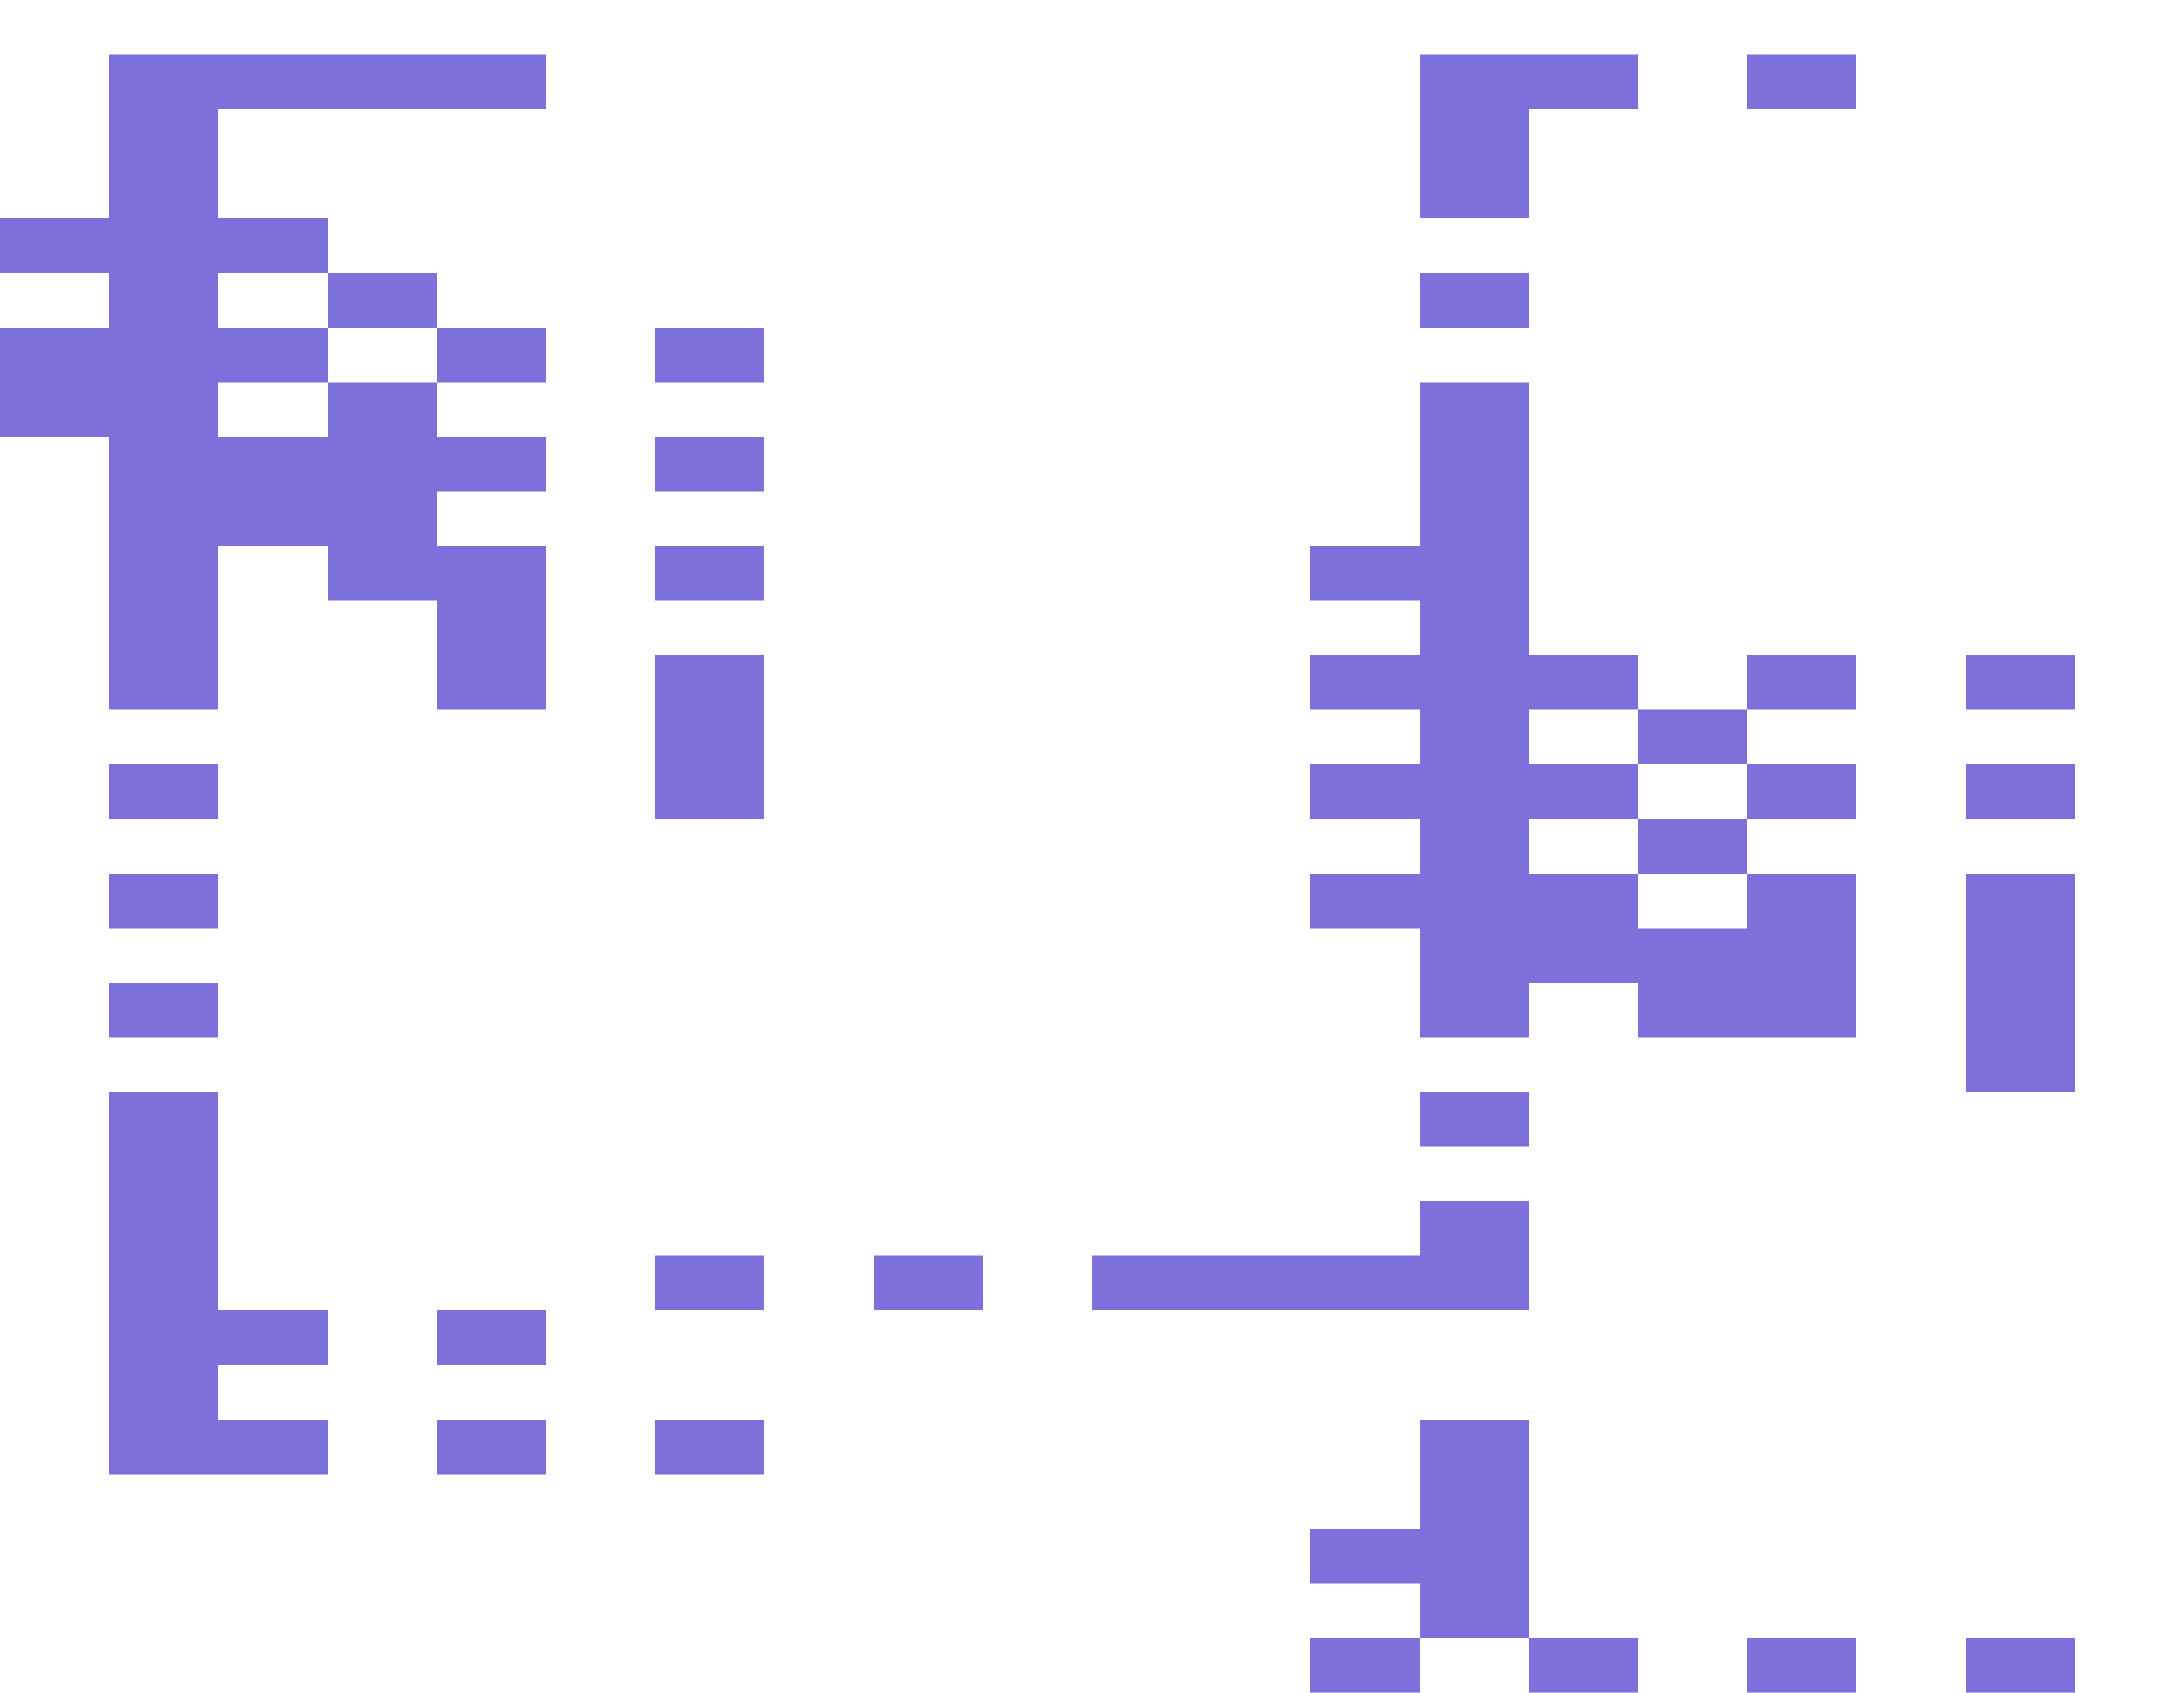 <?xml version="1.0" encoding="utf-8"?>
<!-- Generator: Adobe Illustrator 15.0.0, SVG Export Plug-In . SVG Version: 6.00 Build 0)  -->
<!DOCTYPE svg PUBLIC "-//W3C//DTD SVG 1.1//EN" "http://www.w3.org/Graphics/SVG/1.1/DTD/svg11.dtd">
<svg version="1.1" id="Layer_1" xmlns:ev="http://www.w3.org/2001/xml-events"
	 xmlns="http://www.w3.org/2000/svg" xmlns:xlink="http://www.w3.org/1999/xlink" x="0px" y="0px" width="1600px" height="1240px"
	 viewBox="0 0 1600 1240" enable-background="new 0 0 1600 1240" xml:space="preserve">
<g>
	<polygon fill="#7C70DA" points="1320,80 1360,80 1360,40 1320,40 1280,40 1280,80 	"/>
	<polygon fill="#7C70DA" points="1120,160 1120,120 1120,80 1160,80 1200,80 1200,40 1160,40 1120,40 1080,40 1040,40 1040,80 1040,120 1040,160 1080,160 	"/>
	<polygon fill="#7C70DA" points="320,240 320,200 280,200 240,200 240,240 280,240 	"/>
	<polygon fill="#7C70DA" points="1080,240 1120,240 1120,200 1080,200 1040,200 1040,240 	"/>
	<polygon fill="#7C70DA" points="400,280 400,240 360,240 320,240 320,280 360,280 	"/>
	<polygon fill="#7C70DA" points="480,240 480,280 520,280 560,280 560,240 520,240 	"/>
	<polygon fill="#7C70DA" points="80,320 80,360 80,400 80,440 80,480 80,520 120,520 160,520 160,480 160,440 160,400 200,400 240,400 240,440 280,440 320,440 320,480 320,520 360,520 400,520 400,480 400,440 400,400 360,400 320,400 320,360 360,360 400,360 400,320 360,320 320,320 320,280 280,280 240,280 240,320 200,320 160,320 160,280 200,280 240,280 240,240 200,240 160,240 160,200 200,200 240,200 240,160 200,160 160,160 160,120 160,80 200,80 240,80 280,80 320,80 360,80 400,80 400,40 360,40 320,40 280,40 240,40 200,40 160,40 120,40 80,40 80,80 80,120 80,160 40,160 0,160 0,200 40,200 80,200 80,240 40,240 0,240 0,280 0,320 40,320 	"/>
	<polygon fill="#7C70DA" points="480,320 480,360 520,360 560,360 560,320 520,320 	"/>
	<polygon fill="#7C70DA" points="480,400 480,440 520,440 560,440 560,400 520,400 	"/>
	<polygon fill="#7C70DA" points="480,480 480,520 480,560 480,600 520,600 560,600 560,560 560,520 560,480 520,480 	"/>
	<polygon fill="#7C70DA" points="1280,480 1280,520 1320,520 1360,520 1360,480 1320,480 	"/>
	<polygon fill="#7C70DA" points="1440,480 1440,520 1480,520 1520,520 1520,480 1480,480 	"/>
	<polygon fill="#7C70DA" points="1280,560 1280,520 1240,520 1200,520 1200,560 1240,560 	"/>
	<polygon fill="#7C70DA" points="160,600 160,560 120,560 80,560 80,600 120,600 	"/>
	<polygon fill="#7C70DA" points="1280,560 1280,600 1320,600 1360,600 1360,560 1320,560 	"/>
	<polygon fill="#7C70DA" points="1440,560 1440,600 1480,600 1520,600 1520,560 1480,560 	"/>
	<polygon fill="#7C70DA" points="1240,600 1200,600 1200,640 1240,640 1280,640 1280,600 	"/>
	<polygon fill="#7C70DA" points="160,680 160,640 120,640 80,640 80,680 120,680 	"/>
	<polygon fill="#7C70DA" points="1040,680 1040,720 1040,760 1080,760 1120,760 1120,720 1160,720 1200,720 1200,760 1240,760 1280,760 1320,760 1360,760 1360,720 1360,680 1360,640 1320,640 1280,640 1280,680 1240,680 1200,680 1200,640 1160,640 1120,640 1120,600 1160,600 1200,600 1200,560 1160,560 1120,560 1120,520 1160,520 1200,520 1200,480 1160,480 1120,480 1120,440 1120,400 1120,360 1120,320 1120,280 1080,280 1040,280 1040,320 1040,360 1040,400 1000,400 960,400 960,440 1000,440 1040,440 1040,480 1000,480 960,480 960,520 1000,520 1040,520 1040,560 1000,560 960,560 960,600 1000,600 1040,600 1040,640 1000,640 960,640 960,680 1000,680 	"/>
	<polygon fill="#7C70DA" points="1440,640 1440,680 1440,720 1440,760 1440,800 1480,800 1520,800 1520,760 1520,720 1520,680 1520,640 1480,640 	"/>
	<polygon fill="#7C70DA" points="160,760 160,720 120,720 80,720 80,760 120,760 	"/>
	<polygon fill="#7C70DA" points="1120,840 1120,800 1080,800 1040,800 1040,840 1080,840 	"/>
	<polygon fill="#7C70DA" points="520,960 560,960 560,920 520,920 480,920 480,960 	"/>
	<polygon fill="#7C70DA" points="680,960 720,960 720,920 680,920 640,920 640,960 	"/>
	<polygon fill="#7C70DA" points="840,960 880,960 920,960 960,960 1000,960 1040,960 1080,960 1120,960 1120,920 1120,880 1080,880 1040,880 1040,920 1000,920 960,920 920,920 880,920 840,920 800,920 800,960 	"/>
	<polygon fill="#7C70DA" points="360,960 320,960 320,1000 360,1000 400,1000 400,960 	"/>
	<polygon fill="#7C70DA" points="200,1040 160,1040 160,1000 200,1000 240,1000 240,960 200,960 160,960 160,920 160,880 160,840 160,800 120,800 80,800 80,840 80,880 80,920 80,960 80,1000 80,1040 80,1080 120,1080 160,1080 200,1080 240,1080 240,1040 	"/>
	<polygon fill="#7C70DA" points="360,1040 320,1040 320,1080 360,1080 400,1080 400,1040 	"/>
	<polygon fill="#7C70DA" points="520,1040 480,1040 480,1080 520,1080 560,1080 560,1040 	"/>
	<polygon fill="#7C70DA" points="1040,1160 1040,1200 1080,1200 1120,1200 1120,1160 1120,1120 1120,1080 1120,1040 1080,1040 1040,1040 1040,1080 1040,1120 1000,1120 960,1120 960,1160 1000,1160 	"/>
	<polygon fill="#7C70DA" points="1000,1200 960,1200 960,1240 1000,1240 1040,1240 1040,1200 	"/>
	<polygon fill="#7C70DA" points="1160,1200 1120,1200 1120,1240 1160,1240 1200,1240 1200,1200 	"/>
	<polygon fill="#7C70DA" points="1320,1200 1280,1200 1280,1240 1320,1240 1360,1240 1360,1200 	"/>
	<polygon fill="#7C70DA" points="1440,1200 1440,1240 1480,1240 1520,1240 1520,1200 1480,1200 	"/>
</g>
</svg>

